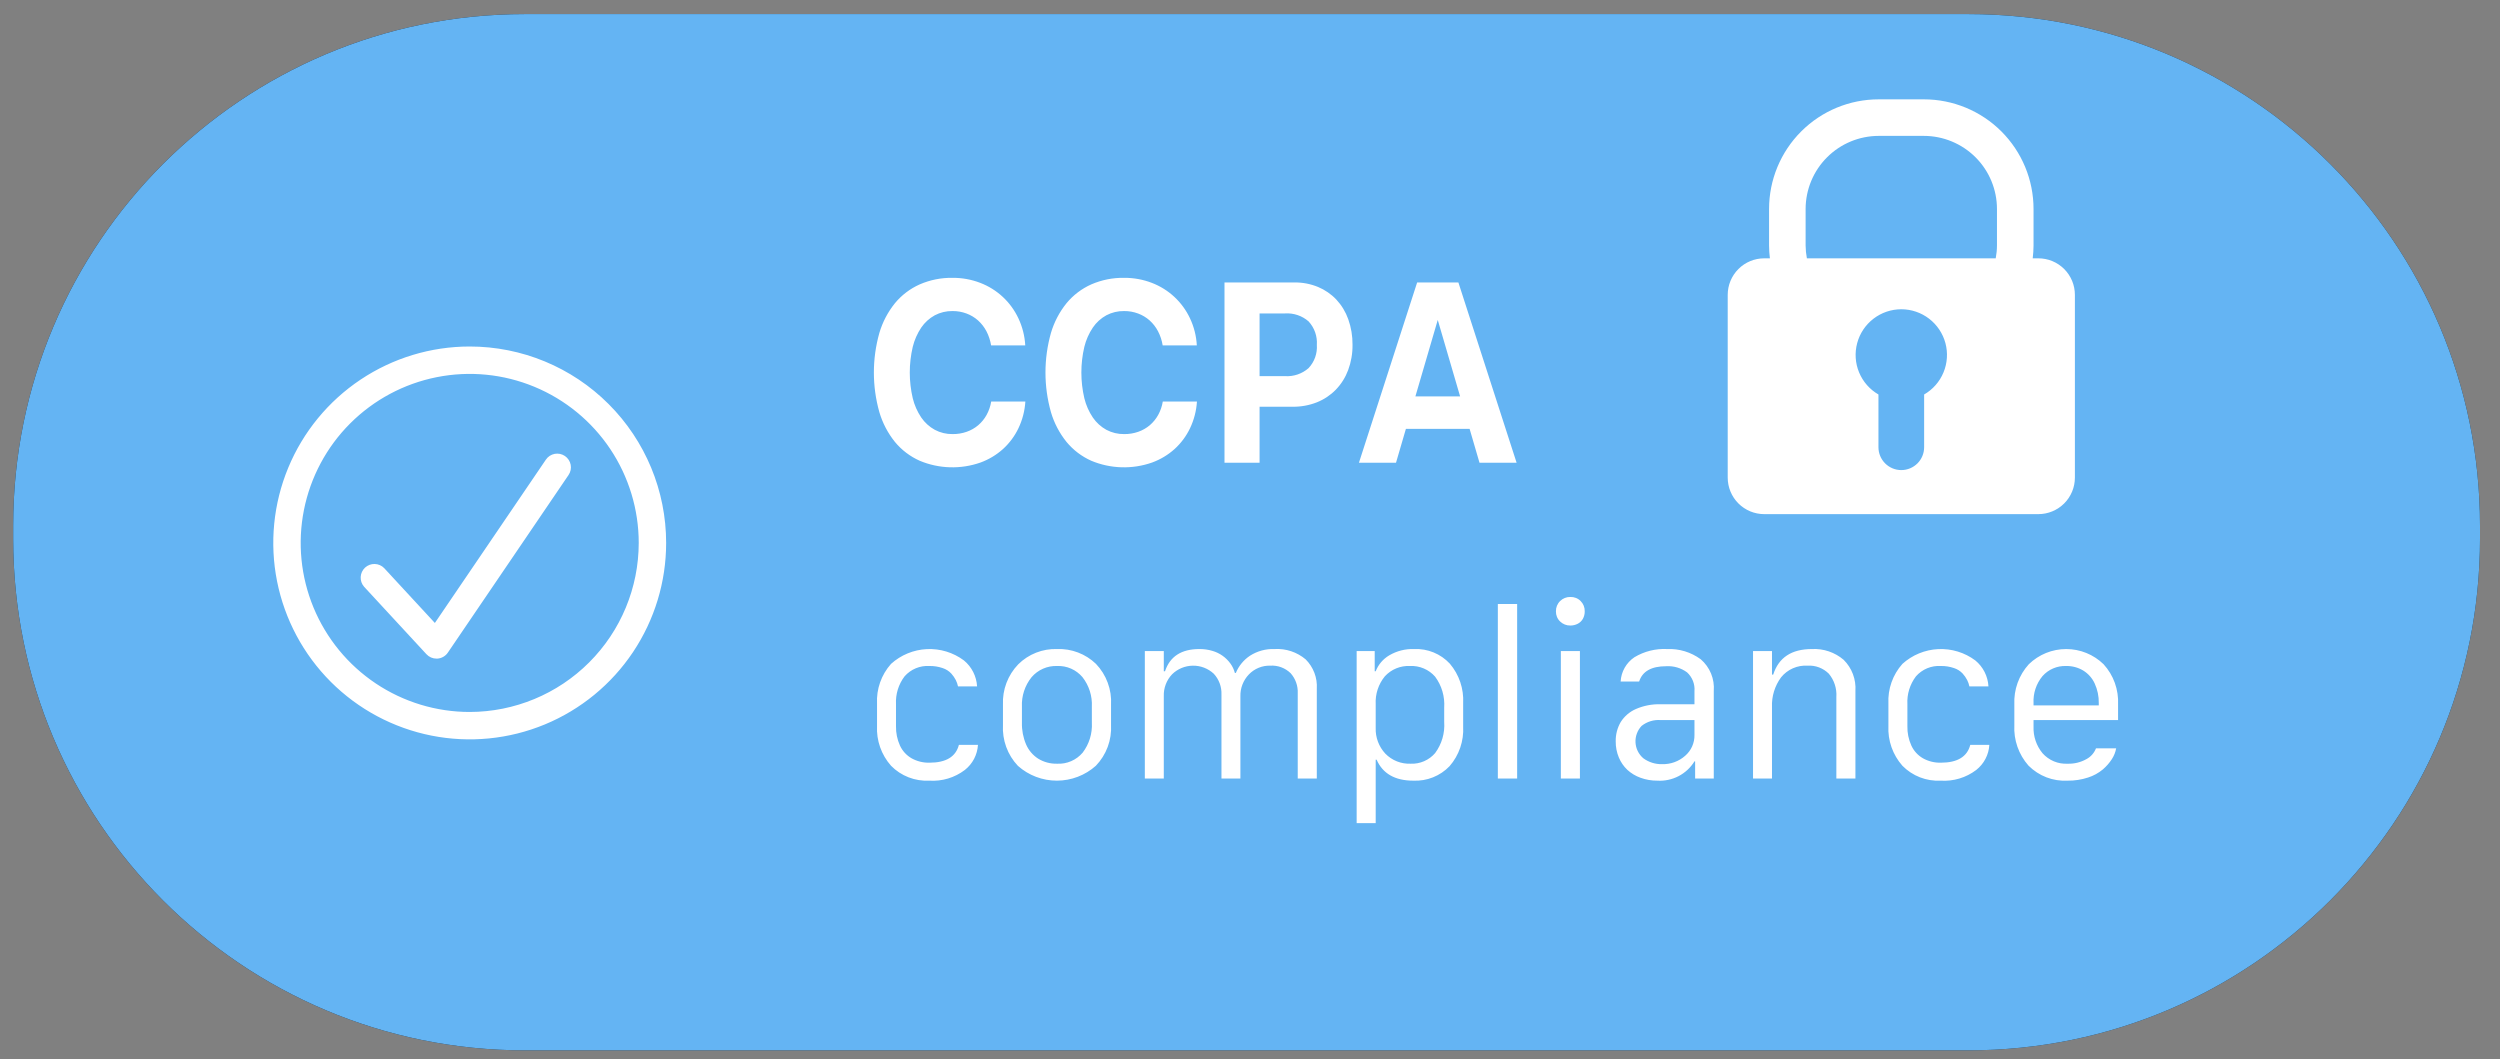 <svg width="118" height="50" viewBox="0 0 118 50" fill="none" xmlns="http://www.w3.org/2000/svg">
<rect x="0" y="0" width="118" height="50" fill="#808080" stroke="none"/>
<path d="M92.907 0.665H24.771C11.434 0.665 0.622 11.477 0.622 24.815V25.427C0.622 38.764 11.434 49.577 24.771 49.577H92.907C106.244 49.577 117.056 38.764 117.056 25.427V24.815C117.056 11.477 106.244 0.665 92.907 0.665Z" fill="#1D1D1B"/>
<path d="M92.907 0.665H24.771C11.434 0.665 0.622 11.477 0.622 24.815V25.427C0.622 38.764 11.434 49.577 24.771 49.577H92.907C106.244 49.577 117.056 38.764 117.056 25.427V24.815C117.056 11.477 106.244 0.665 92.907 0.665Z" fill="#64B4F3"/>
<path d="M22.17 16.355C20.337 16.355 18.544 16.899 17.019 17.918C15.495 18.936 14.306 20.384 13.604 22.079C12.903 23.773 12.719 25.637 13.077 27.435C13.435 29.234 14.318 30.886 15.614 32.183C16.911 33.479 18.563 34.362 20.362 34.72C22.16 35.078 24.024 34.894 25.718 34.193C27.413 33.491 28.861 32.302 29.879 30.778C30.898 29.253 31.442 27.46 31.442 25.627C31.442 23.168 30.465 20.809 28.726 19.071C26.988 17.332 24.629 16.355 22.17 16.355ZM22.17 33.605C20.593 33.605 19.05 33.137 17.738 32.26C16.426 31.383 15.404 30.137 14.8 28.68C14.196 27.222 14.038 25.618 14.346 24.07C14.654 22.523 15.413 21.101 16.529 19.985C17.645 18.87 19.066 18.11 20.614 17.802C22.162 17.494 23.766 17.652 25.223 18.256C26.681 18.86 27.927 19.882 28.804 21.194C29.68 22.506 30.148 24.049 30.148 25.627C30.146 27.742 29.305 29.77 27.809 31.265C26.313 32.761 24.285 33.602 22.17 33.605ZM26.664 21.523C26.594 21.475 26.515 21.442 26.431 21.424C26.348 21.407 26.263 21.407 26.179 21.422C26.096 21.439 26.016 21.471 25.945 21.517C25.874 21.564 25.813 21.624 25.766 21.695L20.526 29.404L18.135 26.817C18.018 26.695 17.857 26.625 17.689 26.62C17.52 26.615 17.355 26.677 17.231 26.791C17.107 26.906 17.033 27.065 17.024 27.233C17.016 27.402 17.073 27.567 17.185 27.694L20.128 30.879C20.189 30.945 20.262 30.997 20.344 31.033C20.426 31.069 20.514 31.087 20.604 31.087C20.62 31.087 20.636 31.087 20.652 31.086C20.749 31.078 20.843 31.049 20.927 31C21.012 30.952 21.084 30.884 21.138 30.804L26.835 22.421C26.883 22.351 26.917 22.272 26.934 22.189C26.951 22.106 26.952 22.02 26.936 21.937C26.92 21.853 26.888 21.774 26.841 21.703C26.794 21.632 26.734 21.571 26.664 21.523H26.664ZM48.071 20.212C48.26 19.817 48.37 19.388 48.397 18.951H46.785C46.749 19.174 46.675 19.389 46.566 19.587C46.464 19.771 46.331 19.934 46.171 20.071C46.011 20.206 45.827 20.311 45.628 20.38C45.415 20.455 45.191 20.491 44.965 20.489C44.671 20.494 44.38 20.424 44.121 20.286C43.867 20.146 43.649 19.948 43.484 19.708C43.297 19.43 43.16 19.121 43.081 18.794C42.895 17.998 42.895 17.17 43.081 16.374C43.161 16.048 43.297 15.739 43.484 15.46C43.648 15.22 43.866 15.022 44.121 14.882C44.379 14.746 44.668 14.677 44.96 14.682C45.184 14.68 45.407 14.719 45.617 14.797C45.818 14.871 46.003 14.982 46.163 15.124C46.325 15.27 46.46 15.444 46.561 15.637C46.669 15.846 46.743 16.071 46.78 16.303H48.392C48.368 15.86 48.258 15.425 48.068 15.024C47.708 14.255 47.063 13.656 46.27 13.352C45.852 13.191 45.407 13.11 44.96 13.114C44.427 13.105 43.899 13.211 43.411 13.423C42.958 13.625 42.558 13.928 42.242 14.31C41.907 14.726 41.656 15.204 41.505 15.717C41.161 16.938 41.161 18.23 41.505 19.452C41.656 19.965 41.906 20.444 42.242 20.861C42.558 21.243 42.958 21.546 43.411 21.748C44.324 22.13 45.347 22.16 46.281 21.831C46.672 21.688 47.032 21.472 47.342 21.194C47.646 20.917 47.894 20.584 48.071 20.212H48.071ZM55.441 21.194C55.745 20.917 55.993 20.584 56.17 20.212C56.358 19.817 56.469 19.388 56.496 18.951H54.884C54.848 19.174 54.774 19.389 54.665 19.587C54.563 19.771 54.429 19.934 54.27 20.071C54.109 20.206 53.925 20.311 53.727 20.38C53.514 20.455 53.289 20.491 53.064 20.489C52.77 20.494 52.479 20.424 52.219 20.286C51.965 20.146 51.747 19.948 51.583 19.708C51.395 19.43 51.259 19.12 51.18 18.794C50.994 17.998 50.994 17.17 51.18 16.374C51.259 16.048 51.396 15.739 51.583 15.46C51.746 15.22 51.964 15.022 52.219 14.882C52.478 14.746 52.766 14.677 53.058 14.682C53.283 14.68 53.505 14.719 53.716 14.797C53.917 14.871 54.102 14.982 54.262 15.124C54.424 15.27 54.559 15.444 54.659 15.637C54.768 15.846 54.842 16.071 54.878 16.303H56.49C56.467 15.86 56.357 15.425 56.167 15.024C55.806 14.255 55.162 13.656 54.369 13.352C53.951 13.191 53.506 13.11 53.058 13.114C52.526 13.105 51.998 13.211 51.509 13.423C51.057 13.625 50.657 13.928 50.341 14.31C50.005 14.726 49.755 15.204 49.604 15.717C49.26 16.938 49.26 18.23 49.604 19.452C49.754 19.965 50.005 20.444 50.341 20.861C50.657 21.243 51.057 21.546 51.509 21.748C52.423 22.13 53.446 22.16 54.38 21.831C54.771 21.688 55.131 21.472 55.441 21.194H55.441ZM63.076 14.14C62.833 13.883 62.537 13.68 62.21 13.544C61.857 13.399 61.478 13.327 61.097 13.332H57.796V21.84H59.452V19.198H61.014C61.405 19.203 61.794 19.132 62.158 18.989C62.494 18.855 62.799 18.652 63.051 18.393C63.307 18.128 63.505 17.813 63.633 17.468C63.774 17.086 63.844 16.681 63.839 16.274C63.843 15.863 63.776 15.455 63.638 15.068C63.516 14.724 63.325 14.408 63.076 14.14ZM61.763 17.377C61.457 17.644 61.058 17.78 60.653 17.754H59.452V14.794H60.658C60.858 14.781 61.059 14.808 61.249 14.873C61.44 14.937 61.615 15.039 61.766 15.171C61.903 15.32 62.008 15.495 62.075 15.685C62.142 15.876 62.169 16.078 62.155 16.28C62.169 16.48 62.141 16.68 62.074 16.869C62.006 17.058 61.9 17.231 61.763 17.377V17.377ZM68.836 13.332H66.889L64.142 21.84H65.892L66.359 20.241H69.365L69.832 21.84H71.583L68.836 13.332ZM66.807 18.709L67.862 15.101L68.917 18.709H66.807ZM43.871 35.999C43.576 36.006 43.284 35.935 43.026 35.791C42.786 35.653 42.594 35.443 42.478 35.191C42.348 34.903 42.284 34.589 42.291 34.273V33.241C42.266 32.767 42.409 32.3 42.697 31.922C42.842 31.757 43.024 31.627 43.227 31.542C43.431 31.458 43.651 31.421 43.871 31.435C44.082 31.431 44.292 31.465 44.492 31.533C44.648 31.583 44.79 31.673 44.902 31.793C44.986 31.886 45.058 31.99 45.115 32.101C45.162 32.196 45.197 32.295 45.218 32.398H46.118C46.105 32.162 46.043 31.931 45.936 31.72C45.829 31.509 45.68 31.322 45.497 31.172C44.993 30.797 44.375 30.608 43.748 30.638C43.12 30.668 42.523 30.914 42.057 31.335C41.599 31.849 41.361 32.522 41.396 33.209V34.262C41.361 34.952 41.599 35.627 42.057 36.144C42.29 36.382 42.572 36.568 42.883 36.689C43.194 36.81 43.526 36.864 43.86 36.847C44.463 36.887 45.06 36.708 45.541 36.342C45.722 36.199 45.871 36.02 45.978 35.816C46.084 35.611 46.146 35.387 46.16 35.157H45.26C45.116 35.718 44.653 35.999 43.871 35.999ZM49.893 30.635C49.555 30.624 49.218 30.682 48.903 30.806C48.588 30.93 48.301 31.117 48.061 31.356C47.818 31.608 47.628 31.907 47.504 32.235C47.38 32.562 47.325 32.912 47.34 33.262V34.215C47.32 34.568 47.372 34.922 47.493 35.255C47.614 35.588 47.802 35.892 48.046 36.149C48.553 36.6 49.208 36.848 49.886 36.847C50.565 36.846 51.219 36.596 51.725 36.144C51.97 35.889 52.16 35.586 52.284 35.254C52.407 34.922 52.46 34.568 52.441 34.215V33.262C52.461 32.909 52.408 32.556 52.285 32.225C52.163 31.893 51.974 31.591 51.73 31.335C51.487 31.101 51.199 30.918 50.883 30.798C50.568 30.677 50.231 30.622 49.893 30.635V30.635ZM51.536 34.115C51.563 34.622 51.409 35.122 51.101 35.526C50.953 35.699 50.768 35.837 50.558 35.927C50.349 36.018 50.121 36.059 49.893 36.047C49.58 36.055 49.271 35.973 49.004 35.81C48.751 35.648 48.553 35.416 48.433 35.141C48.294 34.817 48.226 34.467 48.235 34.114V33.361C48.211 32.856 48.373 32.358 48.69 31.964C48.838 31.791 49.024 31.653 49.233 31.562C49.441 31.47 49.668 31.427 49.896 31.435C50.122 31.426 50.347 31.468 50.554 31.559C50.761 31.65 50.944 31.787 51.091 31.959C51.404 32.357 51.562 32.856 51.535 33.362L51.536 34.115ZM60.159 30.635C59.748 30.619 59.343 30.73 58.998 30.951C58.7 31.15 58.469 31.431 58.332 31.761H58.285C58.243 31.601 58.172 31.45 58.074 31.317C57.866 31.03 57.569 30.821 57.229 30.722C57.028 30.662 56.82 30.633 56.61 30.635C55.761 30.635 55.221 30.984 54.989 31.683H54.931V30.73H54.036V36.747H54.931V32.856C54.925 32.668 54.956 32.48 55.023 32.303C55.09 32.126 55.191 31.965 55.321 31.828C55.582 31.571 55.933 31.425 56.299 31.42C56.666 31.414 57.02 31.55 57.289 31.799C57.412 31.93 57.507 32.086 57.57 32.255C57.632 32.423 57.66 32.603 57.653 32.783V36.747H58.547V32.867C58.542 32.677 58.574 32.487 58.643 32.31C58.712 32.132 58.815 31.97 58.947 31.833C59.077 31.697 59.233 31.591 59.407 31.52C59.58 31.448 59.766 31.414 59.953 31.419C60.13 31.408 60.308 31.433 60.474 31.495C60.641 31.557 60.792 31.653 60.919 31.777C61.15 32.038 61.27 32.378 61.253 32.725V36.747H62.153V32.509C62.169 32.254 62.131 31.998 62.04 31.759C61.949 31.52 61.808 31.302 61.627 31.122C61.218 30.777 60.693 30.603 60.159 30.635V30.635ZM85.523 30.635C84.561 30.635 83.952 31.037 83.696 31.841H83.638V30.73H82.743V36.747H83.638V33.373C83.617 32.87 83.769 32.375 84.067 31.969C84.217 31.785 84.408 31.638 84.625 31.543C84.843 31.447 85.08 31.405 85.317 31.419C85.502 31.408 85.686 31.436 85.859 31.501C86.032 31.567 86.189 31.668 86.32 31.798C86.576 32.105 86.703 32.5 86.676 32.898V36.747H87.576V32.614C87.594 32.344 87.554 32.072 87.458 31.818C87.362 31.564 87.213 31.334 87.02 31.143C86.605 30.788 86.068 30.606 85.523 30.635V30.635ZM78.684 30.635C78.144 30.608 77.608 30.743 77.144 31.022C76.955 31.149 76.797 31.319 76.684 31.518C76.572 31.717 76.506 31.939 76.494 32.167H77.368C77.522 31.686 77.947 31.446 78.642 31.446C78.995 31.424 79.344 31.526 79.629 31.735C79.751 31.847 79.846 31.985 79.907 32.139C79.968 32.294 79.993 32.46 79.979 32.625V33.241H78.368C77.973 33.231 77.581 33.307 77.218 33.464C76.922 33.592 76.672 33.806 76.499 34.078C76.337 34.355 76.255 34.672 76.262 34.994C76.259 35.255 76.309 35.514 76.41 35.755C76.501 35.974 76.637 36.172 76.81 36.336C76.99 36.501 77.201 36.628 77.431 36.71C77.686 36.803 77.955 36.849 78.226 36.847C78.573 36.868 78.92 36.794 79.229 36.634C79.537 36.474 79.797 36.232 79.979 35.936H80.01V36.747H80.89V32.615C80.912 32.334 80.869 32.052 80.762 31.792C80.655 31.532 80.487 31.3 80.274 31.117C79.814 30.78 79.253 30.61 78.684 30.635V30.635ZM79.979 34.688C79.983 34.875 79.945 35.059 79.869 35.23C79.793 35.4 79.681 35.551 79.54 35.673C79.241 35.938 78.852 36.08 78.452 36.068C78.133 36.077 77.82 35.978 77.563 35.789C77.454 35.696 77.366 35.581 77.302 35.453C77.239 35.325 77.203 35.185 77.196 35.042C77.188 34.9 77.21 34.757 77.26 34.623C77.309 34.489 77.385 34.366 77.484 34.262C77.74 34.059 78.064 33.961 78.389 33.988H79.979L79.979 34.688ZM91.608 35.999C91.313 36.006 91.021 35.935 90.763 35.791C90.523 35.653 90.331 35.443 90.216 35.191C90.085 34.903 90.021 34.589 90.029 34.273V33.241C90.003 32.767 90.147 32.3 90.434 31.922C90.579 31.757 90.761 31.627 90.964 31.542C91.168 31.458 91.388 31.421 91.608 31.435C91.819 31.431 92.029 31.465 92.229 31.533C92.386 31.583 92.527 31.673 92.639 31.793C92.723 31.886 92.795 31.99 92.852 32.101C92.899 32.196 92.934 32.295 92.955 32.398H93.855C93.842 32.162 93.78 31.931 93.674 31.72C93.567 31.509 93.417 31.322 93.234 31.172C92.731 30.797 92.112 30.608 91.485 30.638C90.858 30.668 90.26 30.914 89.794 31.335C89.336 31.849 89.099 32.522 89.133 33.209V34.262C89.099 34.952 89.336 35.627 89.794 36.144C90.028 36.382 90.309 36.568 90.62 36.689C90.931 36.81 91.264 36.864 91.597 36.847C92.2 36.887 92.798 36.708 93.279 36.342C93.46 36.199 93.609 36.02 93.715 35.816C93.822 35.611 93.884 35.387 93.897 35.157H92.997C92.853 35.718 92.39 35.999 91.608 35.999ZM99.973 33.988V33.251C99.989 32.905 99.937 32.559 99.82 32.233C99.703 31.907 99.522 31.607 99.288 31.351C98.816 30.892 98.184 30.635 97.525 30.635C96.866 30.635 96.234 30.892 95.761 31.351C95.528 31.607 95.347 31.907 95.23 32.233C95.113 32.559 95.061 32.905 95.077 33.251V34.225C95.04 34.926 95.28 35.613 95.746 36.139C95.987 36.38 96.275 36.568 96.594 36.691C96.912 36.812 97.253 36.866 97.593 36.847C97.919 36.851 98.244 36.801 98.554 36.7C98.811 36.619 99.05 36.488 99.257 36.315C99.422 36.173 99.566 36.008 99.684 35.825C99.783 35.672 99.851 35.5 99.883 35.32H98.931C98.846 35.541 98.684 35.723 98.475 35.833C98.206 35.983 97.901 36.057 97.594 36.047C97.371 36.059 97.149 36.021 96.943 35.935C96.738 35.849 96.554 35.718 96.406 35.551C96.116 35.198 95.965 34.751 95.983 34.293V33.988L99.973 33.988ZM95.983 33.188C95.959 32.725 96.11 32.269 96.406 31.912C96.545 31.755 96.717 31.631 96.91 31.549C97.102 31.466 97.311 31.428 97.52 31.435C97.804 31.43 98.084 31.503 98.328 31.649C98.565 31.795 98.754 32.008 98.87 32.262C99.003 32.552 99.069 32.869 99.062 33.188V33.294H95.983V33.188ZM73.672 36.747H74.572V30.73H73.672V36.747ZM70.698 36.747H71.609V28.509H70.698L70.698 36.747ZM74.12 28.177C74.031 28.175 73.942 28.191 73.859 28.224C73.776 28.257 73.701 28.306 73.638 28.369C73.573 28.432 73.522 28.508 73.488 28.591C73.454 28.675 73.438 28.765 73.44 28.856C73.438 28.945 73.454 29.034 73.488 29.116C73.522 29.199 73.573 29.273 73.638 29.335C73.701 29.397 73.777 29.445 73.86 29.478C73.942 29.511 74.031 29.526 74.12 29.525C74.24 29.526 74.36 29.498 74.467 29.443C74.57 29.391 74.655 29.309 74.712 29.209C74.771 29.101 74.801 28.979 74.799 28.856C74.802 28.766 74.786 28.676 74.753 28.592C74.72 28.509 74.67 28.433 74.606 28.369C74.543 28.305 74.467 28.255 74.383 28.222C74.299 28.189 74.21 28.174 74.12 28.177ZM66.75 30.635C66.335 30.62 65.925 30.724 65.568 30.935C65.279 31.106 65.055 31.369 64.933 31.683H64.886V30.73H64.034V38.852H64.933V35.857H64.975C65.267 36.517 65.844 36.847 66.708 36.847C67.026 36.862 67.343 36.808 67.638 36.69C67.934 36.572 68.201 36.392 68.421 36.162C68.869 35.646 69.098 34.976 69.061 34.294V33.188C69.097 32.51 68.872 31.843 68.432 31.325C68.218 31.095 67.957 30.914 67.667 30.795C67.376 30.676 67.063 30.621 66.75 30.635L66.75 30.635ZM68.166 34.073C68.204 34.599 68.052 35.122 67.737 35.547C67.595 35.711 67.418 35.842 67.219 35.928C67.02 36.015 66.804 36.056 66.587 36.047C66.364 36.056 66.142 36.019 65.936 35.937C65.729 35.855 65.541 35.73 65.386 35.57C65.235 35.407 65.117 35.217 65.039 35.008C64.961 34.8 64.925 34.579 64.933 34.357V33.241C64.907 32.763 65.062 32.292 65.365 31.922C65.515 31.759 65.699 31.63 65.904 31.546C66.109 31.462 66.331 31.424 66.552 31.435C66.775 31.424 66.997 31.464 67.202 31.551C67.407 31.638 67.59 31.77 67.737 31.938C68.05 32.36 68.202 32.88 68.166 33.404V34.073ZM96.21 24.267C96.667 24.267 97.106 24.086 97.43 23.762C97.753 23.439 97.935 23 97.935 22.542V13.918C97.935 13.46 97.753 13.021 97.43 12.698C97.106 12.374 96.667 12.193 96.21 12.193H95.944C95.969 11.992 95.981 11.79 95.983 11.588V9.864C95.983 8.491 95.437 7.175 94.467 6.204C93.496 5.234 92.18 4.689 90.808 4.689H88.675C87.302 4.689 85.986 5.234 85.016 6.204C84.045 7.175 83.5 8.491 83.5 9.864V11.588C83.501 11.79 83.514 11.992 83.539 12.193H83.273C82.815 12.193 82.376 12.374 82.053 12.698C81.73 13.021 81.548 13.46 81.548 13.918V22.542C81.548 23 81.73 23.439 82.053 23.762C82.376 24.086 82.815 24.267 83.273 24.267H96.21ZM90.819 18.62V21.11C90.819 21.396 90.706 21.67 90.504 21.872C90.301 22.074 90.027 22.188 89.741 22.188C89.455 22.188 89.181 22.074 88.979 21.872C88.777 21.67 88.663 21.396 88.663 21.11V18.62C88.252 18.383 87.931 18.017 87.749 17.578C87.567 17.14 87.536 16.654 87.659 16.195C87.781 15.737 88.052 15.332 88.429 15.043C88.805 14.754 89.267 14.597 89.741 14.597C90.216 14.597 90.677 14.754 91.054 15.043C91.43 15.332 91.701 15.737 91.824 16.195C91.947 16.654 91.915 17.14 91.733 17.578C91.552 18.017 91.23 18.383 90.819 18.62ZM85.225 9.864C85.226 8.949 85.59 8.072 86.237 7.425C86.883 6.779 87.76 6.415 88.675 6.414H90.808C91.722 6.415 92.599 6.779 93.246 7.425C93.893 8.072 94.257 8.949 94.257 9.864V11.588C94.256 11.791 94.236 11.993 94.198 12.193H85.285C85.247 11.993 85.227 11.791 85.225 11.588L85.225 9.864Z" fill="white"/>
</svg>
